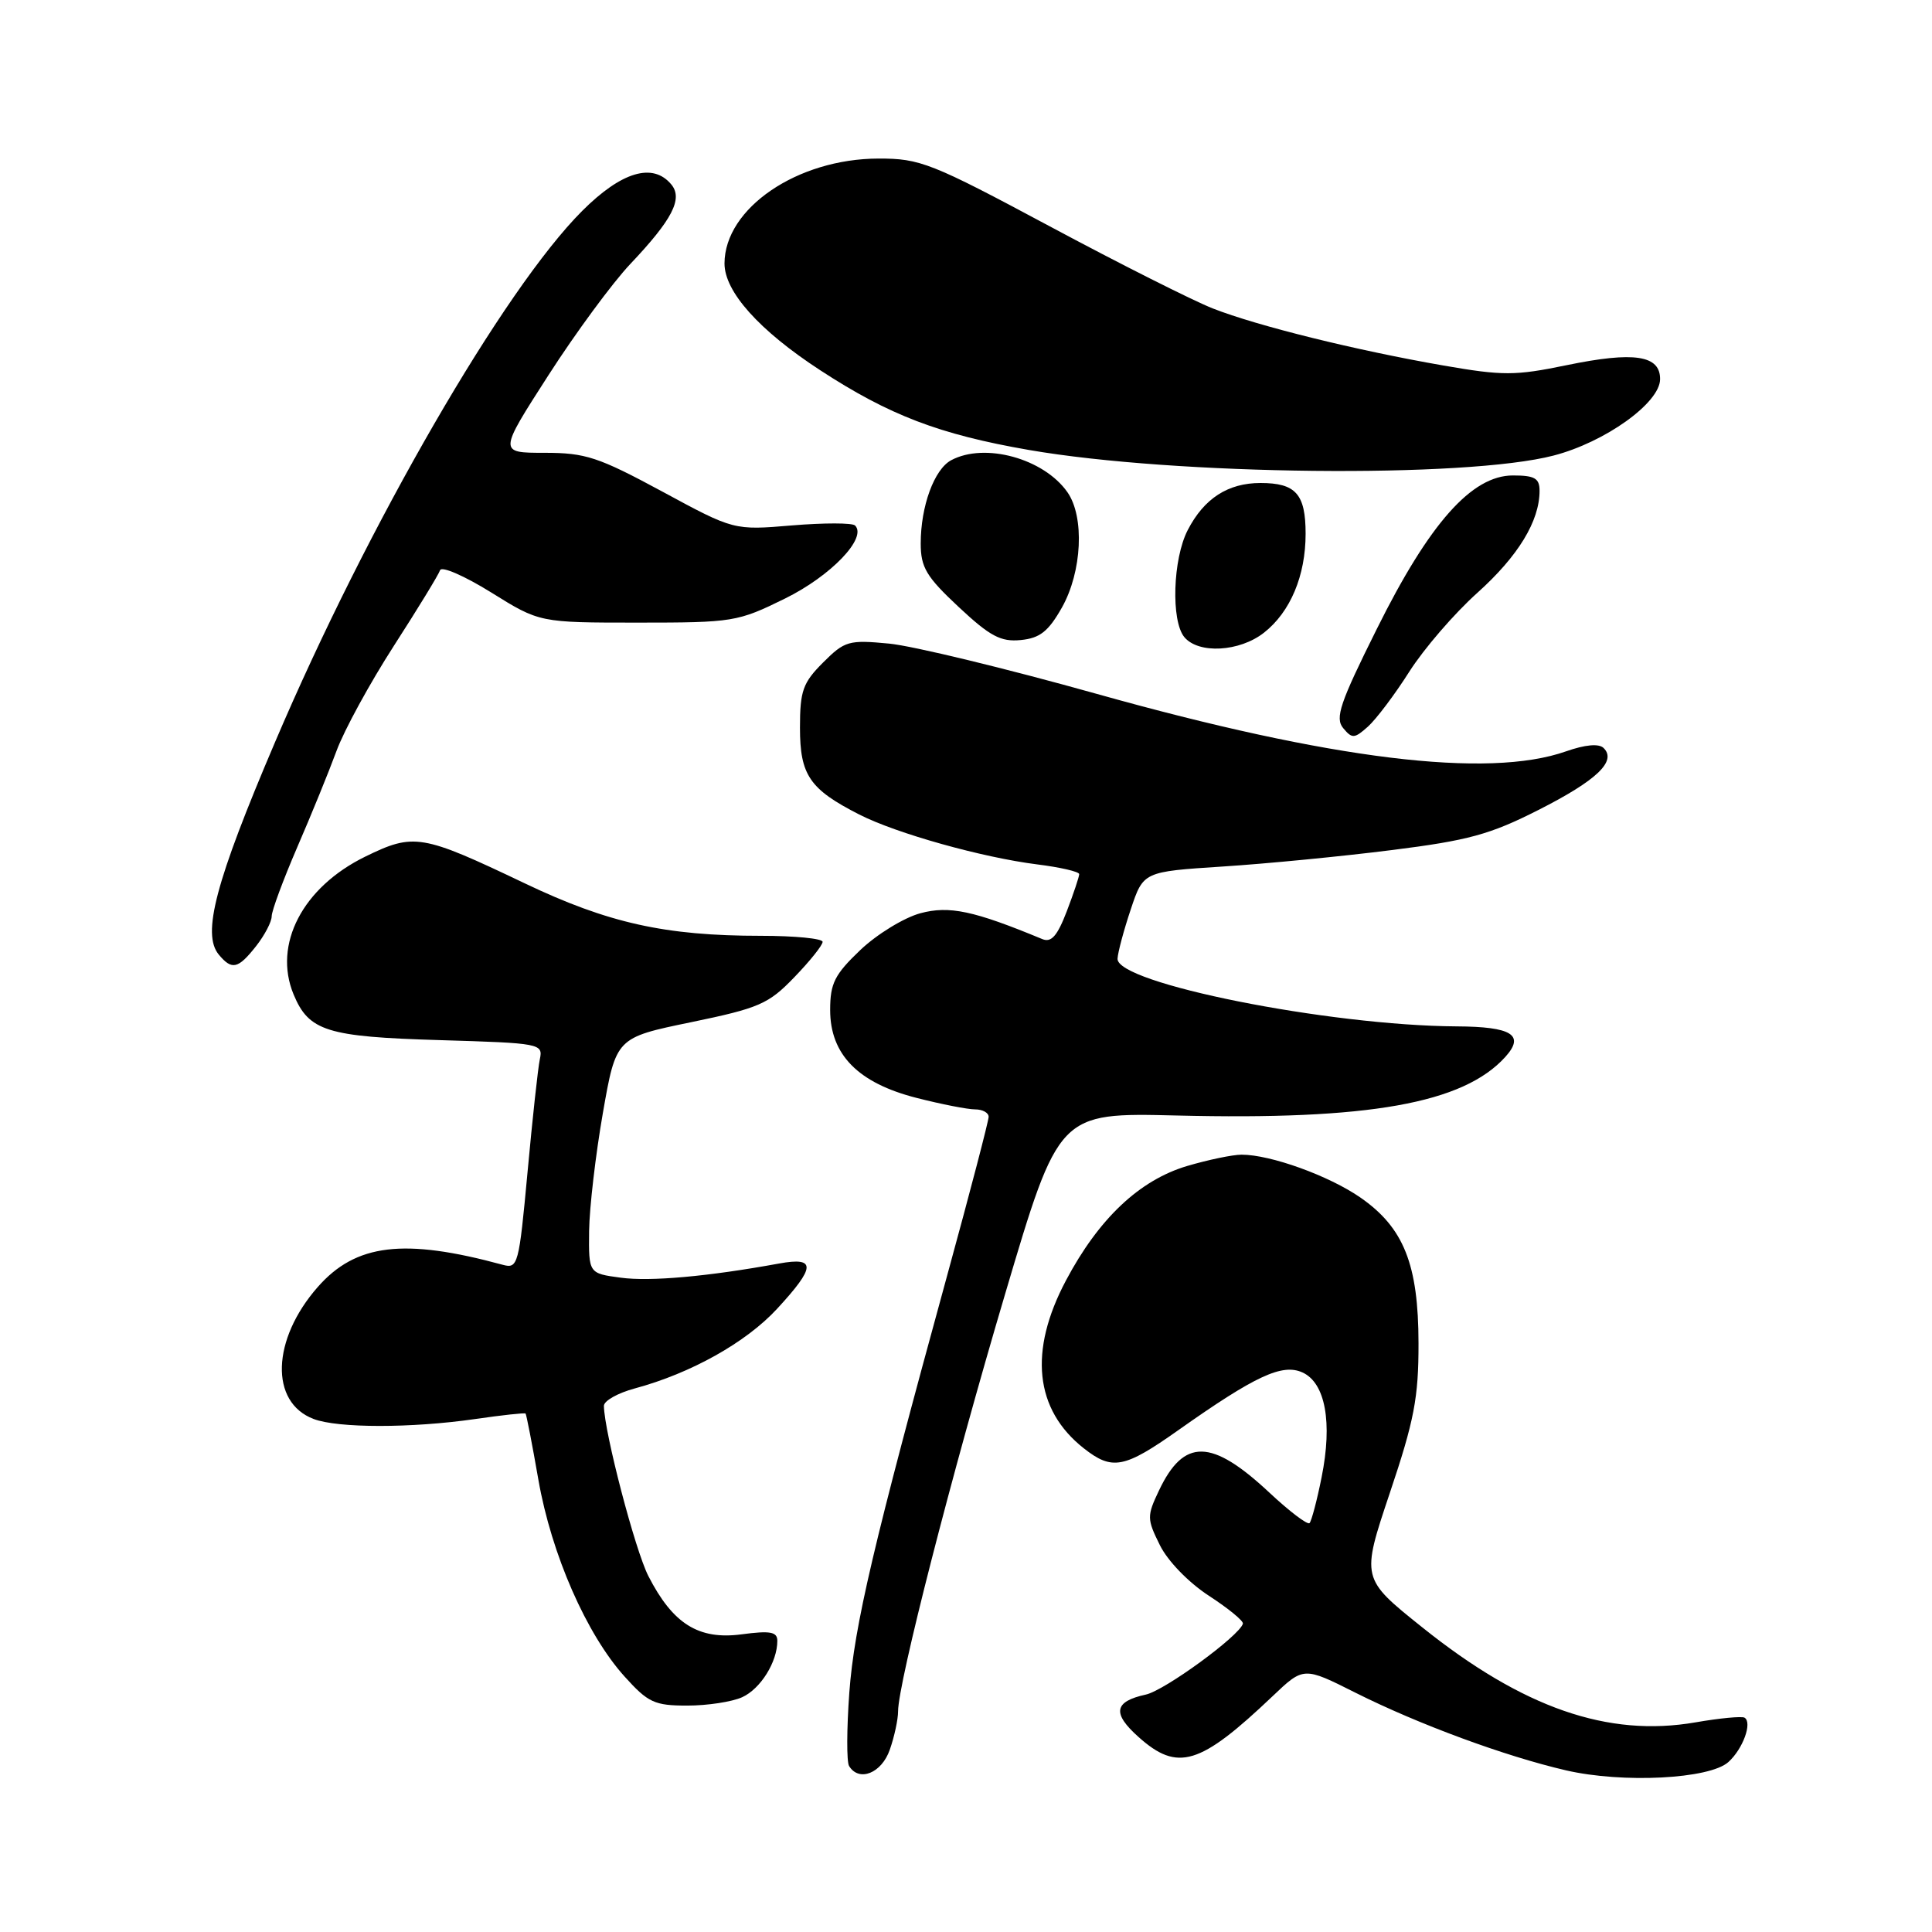 <?xml version="1.0" encoding="UTF-8" standalone="no"?>
<!DOCTYPE svg PUBLIC "-//W3C//DTD SVG 1.1//EN" "http://www.w3.org/Graphics/SVG/1.1/DTD/svg11.dtd" >
<svg xmlns="http://www.w3.org/2000/svg" xmlns:xlink="http://www.w3.org/1999/xlink" version="1.1" viewBox="0 0 256 256">
 <g >
 <path fill="currentColor"
d=" M 229.02 233.48 C 230.95 231.74 232.22 228.25 231.16 227.60 C 230.80 227.39 227.88 227.66 224.67 228.22 C 213.05 230.23 201.78 226.31 188.43 215.61 C 180.36 209.15 180.36 209.15 184.16 197.82 C 187.39 188.23 187.97 185.20 187.96 178.00 C 187.95 167.54 186.01 162.67 180.26 158.68 C 176.09 155.79 168.36 153.00 164.52 153.00 C 163.33 153.00 160.08 153.68 157.30 154.50 C 150.98 156.38 145.60 161.46 141.25 169.66 C 136.28 179.02 137.10 186.79 143.61 191.91 C 147.38 194.88 148.97 194.57 156.14 189.50 C 166.36 182.28 169.91 180.64 172.59 181.86 C 175.62 183.24 176.58 188.49 175.12 195.74 C 174.51 198.81 173.78 201.55 173.52 201.82 C 173.25 202.08 170.85 200.26 168.19 197.77 C 160.53 190.61 156.87 190.55 153.57 197.50 C 151.96 200.89 151.97 201.27 153.69 204.74 C 154.73 206.85 157.49 209.69 160.19 211.45 C 162.77 213.13 164.80 214.79 164.69 215.15 C 164.21 216.78 154.34 223.99 151.83 224.54 C 147.61 225.46 147.34 227.02 150.86 230.16 C 156.05 234.80 158.99 233.91 168.62 224.76 C 172.74 220.84 172.74 220.84 179.62 224.30 C 187.96 228.48 199.39 232.70 207.50 234.58 C 215.02 236.32 226.53 235.73 229.02 233.48 Z  M 117.90 231.85 C 118.51 230.12 119.00 227.83 119.00 226.76 C 119.00 223.04 126.09 195.37 133.18 171.47 C 140.30 147.43 140.30 147.43 155.90 147.81 C 181.38 148.44 193.89 146.21 199.46 140.05 C 202.09 137.14 200.34 136.04 193.00 136.00 C 176.03 135.90 147.91 130.28 148.08 127.03 C 148.12 126.19 148.91 123.25 149.83 120.50 C 151.50 115.50 151.50 115.50 162.00 114.82 C 167.78 114.45 177.86 113.47 184.41 112.64 C 194.54 111.37 197.44 110.58 203.86 107.32 C 211.58 103.41 214.27 100.85 212.48 99.11 C 211.86 98.50 210.03 98.67 207.50 99.56 C 197.16 103.20 176.37 100.65 145.35 91.95 C 133.33 88.58 120.94 85.58 117.81 85.28 C 112.46 84.77 111.93 84.92 109.06 87.79 C 106.38 90.47 106.00 91.54 106.00 96.42 C 106.00 102.71 107.27 104.57 113.86 107.93 C 118.79 110.44 130.14 113.62 137.45 114.54 C 140.50 114.92 143.00 115.50 143.00 115.83 C 143.00 116.16 142.26 118.38 141.35 120.76 C 140.09 124.04 139.30 124.93 138.10 124.43 C 129.03 120.67 125.78 119.98 121.95 121.01 C 119.78 121.60 116.20 123.79 114.00 125.88 C 110.59 129.13 110.00 130.30 110.00 133.83 C 110.00 139.74 113.71 143.51 121.46 145.48 C 124.74 146.32 128.23 147.00 129.21 147.00 C 130.19 147.00 131.00 147.44 131.00 147.98 C 131.00 148.52 128.56 157.86 125.58 168.73 C 115.71 204.71 113.20 215.41 112.54 224.26 C 112.19 229.08 112.17 233.47 112.51 234.01 C 113.83 236.16 116.82 234.96 117.90 231.85 Z  M 98.34 224.89 C 100.78 223.78 103.00 220.22 103.00 217.42 C 103.00 216.22 102.07 216.05 98.25 216.56 C 92.56 217.31 89.15 215.17 85.91 208.83 C 84.15 205.38 80.08 189.81 80.02 186.29 C 80.01 185.62 81.86 184.58 84.13 183.97 C 91.55 181.97 98.86 177.88 102.97 173.42 C 108.10 167.86 108.16 166.53 103.25 167.42 C 93.78 169.15 86.15 169.83 82.25 169.30 C 78.00 168.73 78.00 168.73 78.06 163.11 C 78.10 160.03 78.92 153.00 79.88 147.50 C 81.63 137.50 81.63 137.50 91.56 135.45 C 100.60 133.58 101.83 133.04 105.24 129.50 C 107.31 127.36 109.00 125.25 109.00 124.80 C 109.00 124.36 105.32 124.00 100.83 124.00 C 88.15 124.00 80.58 122.32 69.50 117.03 C 55.85 110.52 54.84 110.36 48.39 113.51 C 40.10 117.57 36.16 125.14 38.90 131.76 C 40.92 136.63 43.31 137.38 58.24 137.82 C 71.65 138.22 71.97 138.28 71.53 140.36 C 71.28 141.54 70.55 148.27 69.90 155.33 C 68.76 167.64 68.63 168.14 66.61 167.59 C 53.52 164.03 47.14 164.80 42.10 170.54 C 35.99 177.50 35.73 185.81 41.55 188.02 C 44.78 189.25 54.50 189.25 62.96 188.03 C 66.52 187.51 69.52 187.19 69.64 187.30 C 69.75 187.42 70.52 191.37 71.34 196.08 C 73.07 205.96 77.72 216.57 82.77 222.16 C 85.88 225.61 86.73 226.00 91.07 226.00 C 93.73 226.00 97.00 225.50 98.34 224.89 Z  M 33.93 125.37 C 35.07 123.92 36.00 122.14 36.00 121.41 C 36.00 120.69 37.52 116.59 39.37 112.30 C 41.23 108.01 43.58 102.25 44.59 99.50 C 45.60 96.75 49.03 90.48 52.20 85.56 C 55.37 80.64 58.12 76.14 58.31 75.56 C 58.51 74.98 61.55 76.31 65.08 78.50 C 71.50 82.50 71.50 82.50 84.52 82.50 C 97.14 82.50 97.74 82.40 104.02 79.31 C 110.11 76.31 114.94 71.27 113.30 69.63 C 112.94 69.27 109.18 69.27 104.95 69.62 C 97.24 70.27 97.24 70.27 87.75 65.13 C 79.28 60.56 77.59 60.00 72.16 60.00 C 66.06 60.00 66.06 60.00 72.65 49.75 C 76.27 44.11 81.16 37.48 83.50 35.00 C 89.10 29.09 90.52 26.33 88.95 24.44 C 86.51 21.50 82.35 22.74 77.14 27.95 C 66.75 38.34 48.73 69.50 36.43 98.37 C 28.55 116.84 26.72 123.75 28.99 126.49 C 30.73 128.58 31.54 128.40 33.93 125.37 Z  M 186.74 89.00 C 188.67 85.97 192.72 81.27 195.76 78.55 C 201.17 73.69 204.00 69.05 204.00 65.03 C 204.00 63.37 203.35 63.00 200.47 63.00 C 195.02 63.00 189.40 69.32 182.44 83.33 C 177.55 93.14 176.87 95.14 177.98 96.48 C 179.16 97.90 179.47 97.88 181.26 96.28 C 182.35 95.30 184.82 92.03 186.74 89.00 Z  M 167.49 83.83 C 170.98 81.09 173.00 76.28 173.00 70.73 C 173.00 65.46 171.70 64.00 167.02 64.00 C 162.71 64.00 159.54 66.05 157.38 70.24 C 155.40 74.06 155.15 82.27 156.93 84.42 C 158.81 86.68 164.25 86.38 167.49 83.83 Z  M 140.71 80.50 C 143.38 75.76 143.73 68.49 141.44 65.22 C 138.31 60.75 130.49 58.60 126.04 60.98 C 123.79 62.18 122.00 67.07 122.00 72.01 C 122.00 75.18 122.74 76.42 127.02 80.42 C 131.18 84.31 132.60 85.07 135.25 84.81 C 137.79 84.56 138.91 83.68 140.71 80.50 Z  M 205.87 60.36 C 212.68 58.59 219.93 53.40 219.97 50.27 C 220.01 47.06 216.54 46.54 207.58 48.39 C 200.75 49.80 199.14 49.80 191.25 48.43 C 179.63 46.41 166.62 43.19 160.70 40.87 C 158.06 39.83 148.34 34.94 139.10 29.99 C 123.37 21.57 121.92 21.00 116.40 21.01 C 105.65 21.03 96.02 27.59 96.00 34.91 C 96.00 38.65 100.58 43.77 108.67 49.05 C 117.82 55.02 124.46 57.56 136.32 59.62 C 155.72 62.98 194.22 63.40 205.87 60.36 Z "/>
</g>
</svg>